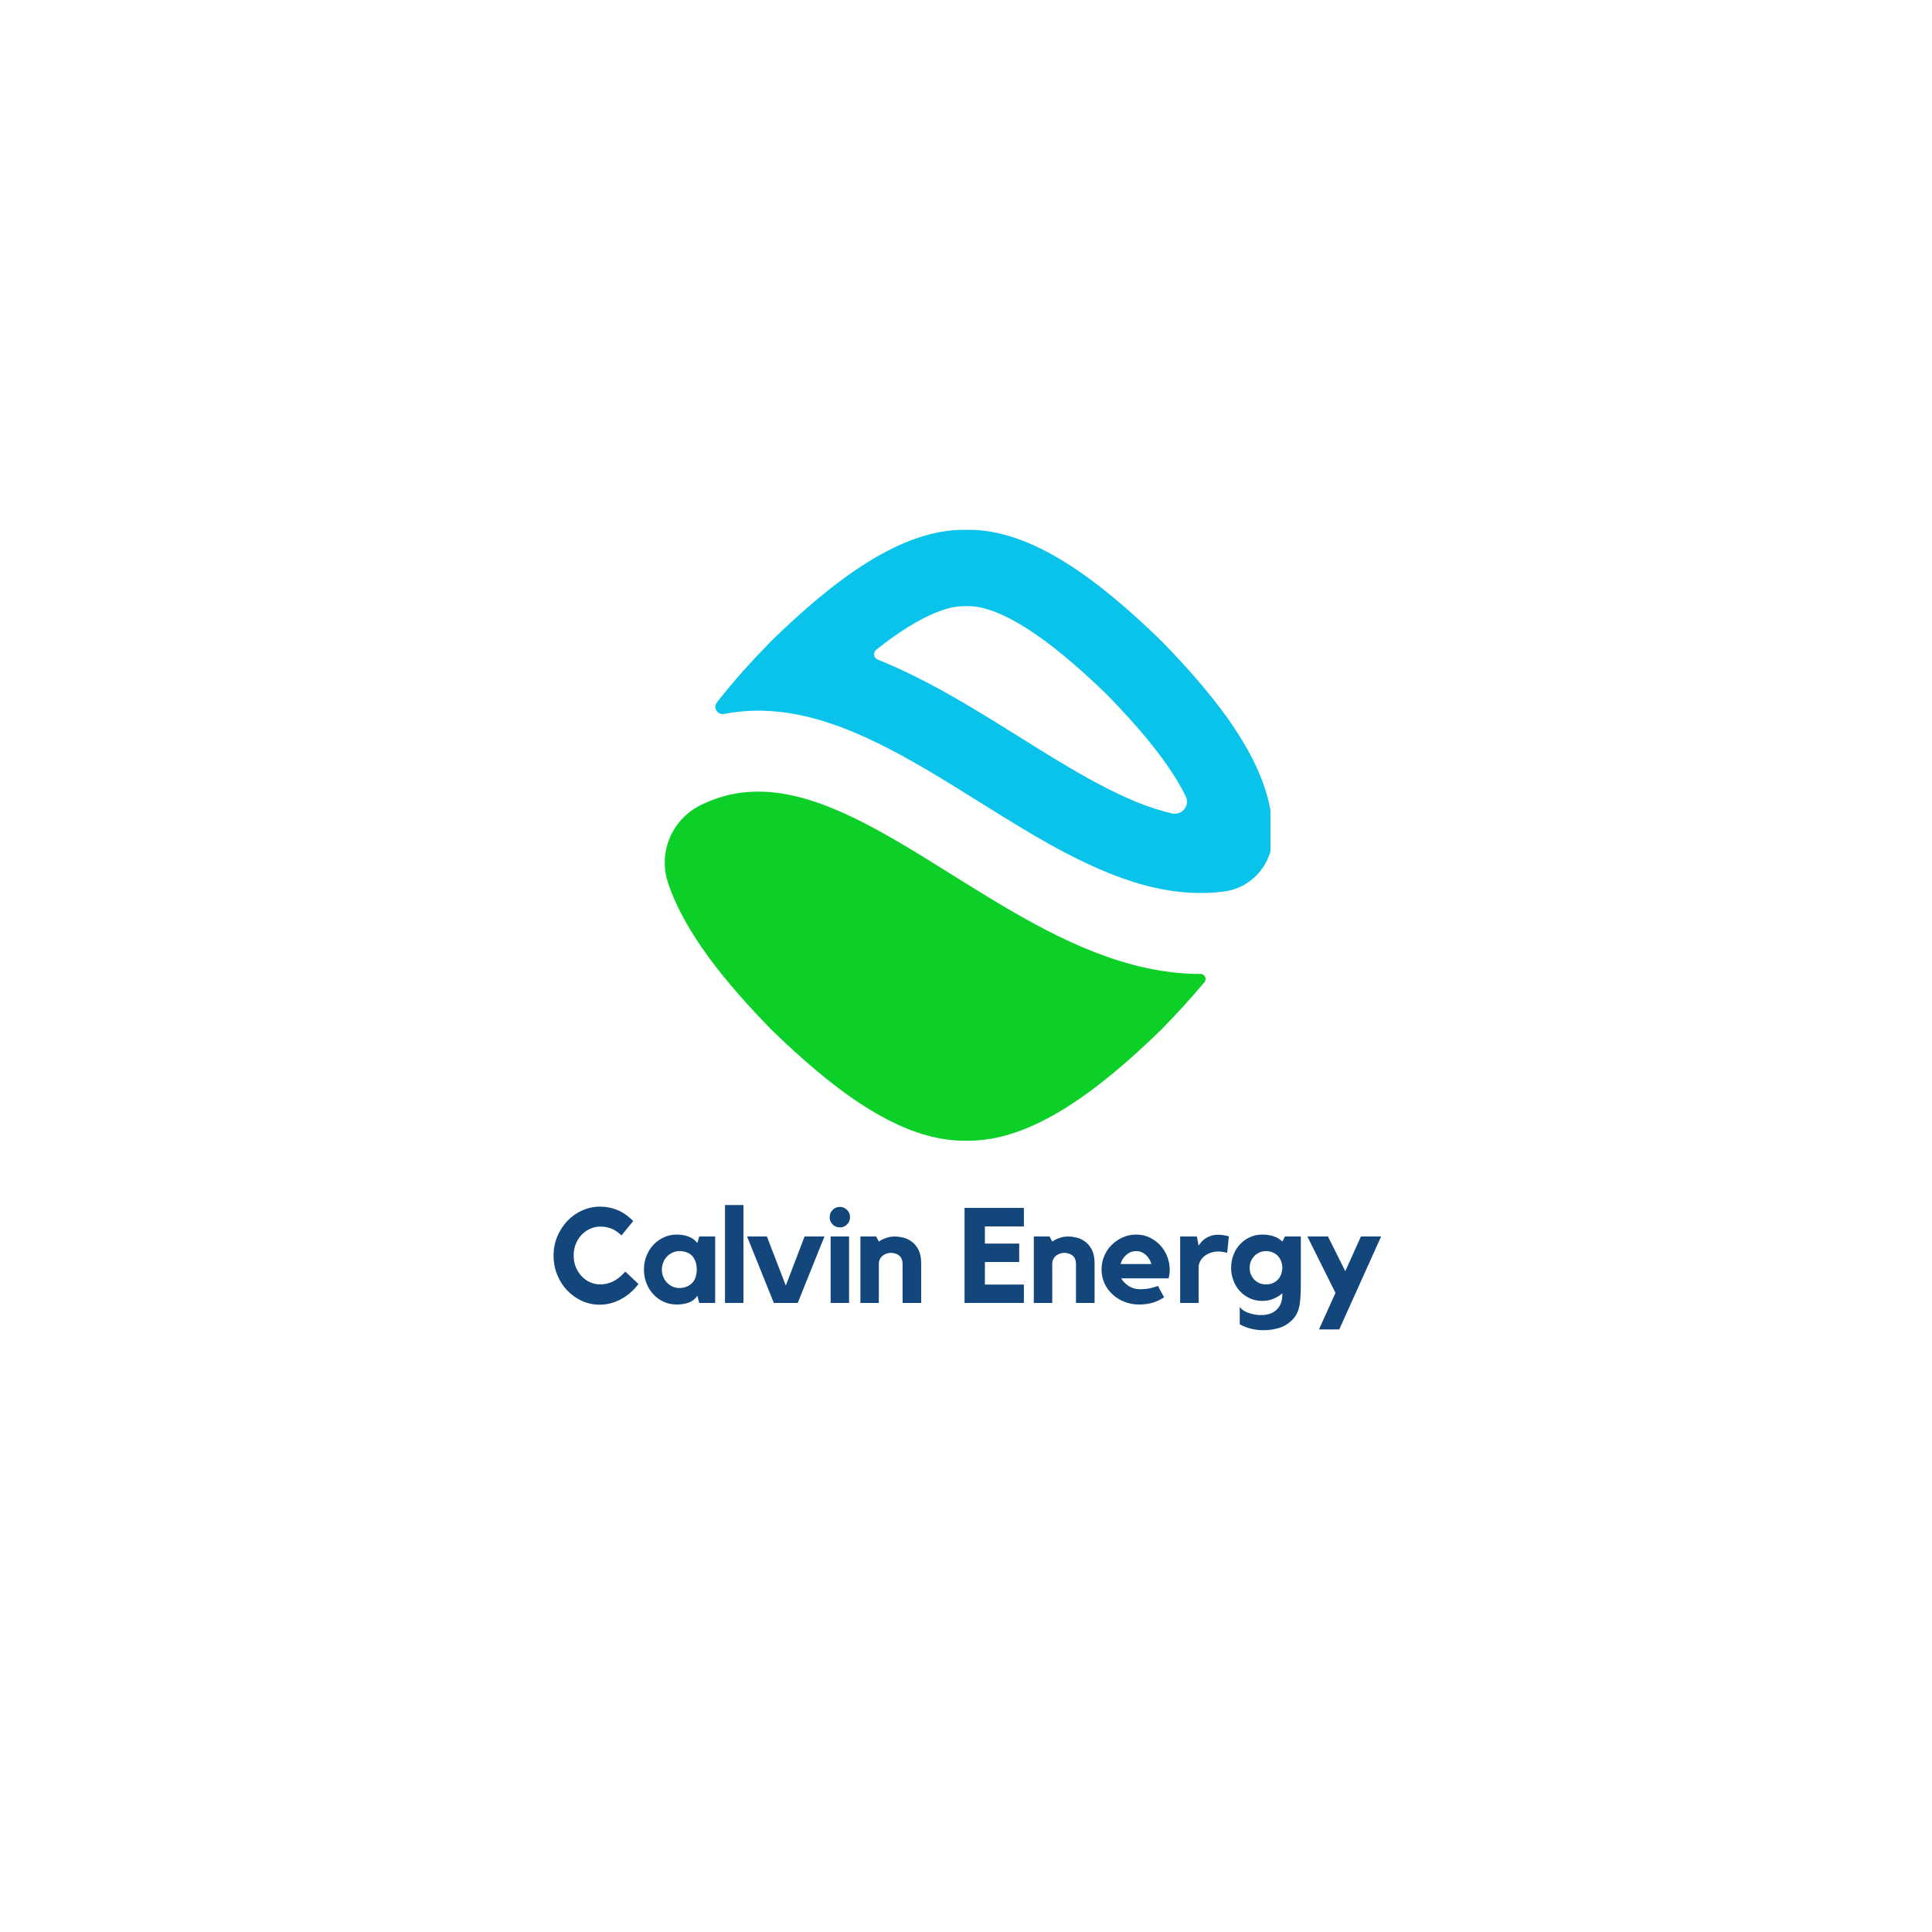 <?xml version="1.0" encoding="UTF-8"?>
<svg xmlns="http://www.w3.org/2000/svg" xmlns:xlink="http://www.w3.org/1999/xlink" width="375pt" height="375pt" viewBox="0 0 375 375" version="1.2">
<defs>
<g>
<symbol overflow="visible" id="glyph0-0">
<path style="stroke:none;" d=""/>
</symbol>
<symbol overflow="visible" id="glyph0-1">
<path style="stroke:none;" d="M 9.906 -3.594 C 10.738 -3.594 11.551 -3.781 12.344 -4.156 C 13.145 -4.539 13.953 -5.18 14.766 -6.078 L 17.312 -3.672 C 16.289 -2.348 15.125 -1.348 13.812 -0.672 C 12.508 0.004 11.164 0.344 9.781 0.344 C 8.531 0.344 7.359 0.086 6.266 -0.422 C 5.172 -0.941 4.219 -1.633 3.406 -2.5 C 2.602 -3.363 1.973 -4.367 1.516 -5.516 C 1.055 -6.672 0.828 -7.898 0.828 -9.203 C 0.828 -10.504 1.066 -11.727 1.547 -12.875 C 2.023 -14.02 2.672 -15.023 3.484 -15.891 C 4.297 -16.754 5.254 -17.438 6.359 -17.938 C 7.473 -18.438 8.656 -18.688 9.906 -18.688 C 11.062 -18.688 12.164 -18.469 13.219 -18.031 C 14.27 -17.602 15.297 -16.891 16.297 -15.891 L 14.016 -13.109 C 13.285 -13.785 12.594 -14.238 11.938 -14.469 C 11.289 -14.695 10.613 -14.812 9.906 -14.812 C 9.195 -14.812 8.523 -14.664 7.891 -14.375 C 7.254 -14.082 6.703 -13.68 6.234 -13.172 C 5.766 -12.672 5.395 -12.078 5.125 -11.391 C 4.863 -10.711 4.734 -9.984 4.734 -9.203 C 4.734 -8.422 4.863 -7.691 5.125 -7.016 C 5.395 -6.336 5.766 -5.742 6.234 -5.234 C 6.703 -4.723 7.254 -4.32 7.891 -4.031 C 8.523 -3.738 9.195 -3.594 9.906 -3.594 Z M 9.906 -3.594 "/>
</symbol>
<symbol overflow="visible" id="glyph0-2">
<path style="stroke:none;" d="M 14.656 -12.891 L 14.656 0 L 11.562 0 L 11.203 -1.375 C 10.703 -0.695 10.098 -0.242 9.391 -0.016 C 8.691 0.203 7.961 0.312 7.203 0.312 C 6.285 0.312 5.441 0.133 4.672 -0.219 C 3.898 -0.57 3.227 -1.055 2.656 -1.672 C 2.082 -2.285 1.633 -3.004 1.312 -3.828 C 0.988 -4.648 0.828 -5.531 0.828 -6.469 C 0.828 -7.406 0.988 -8.285 1.312 -9.109 C 1.633 -9.93 2.082 -10.648 2.656 -11.266 C 3.227 -11.879 3.898 -12.363 4.672 -12.719 C 5.441 -13.082 6.285 -13.266 7.203 -13.266 C 8.035 -13.266 8.797 -13.133 9.484 -12.875 C 10.18 -12.613 10.754 -12.195 11.203 -11.625 L 11.562 -12.891 Z M 11.078 -6.422 C 11.078 -7.098 10.984 -7.664 10.797 -8.125 C 10.617 -8.582 10.379 -8.953 10.078 -9.234 C 9.773 -9.523 9.414 -9.734 9 -9.859 C 8.594 -9.992 8.16 -10.062 7.703 -10.062 C 7.234 -10.062 6.789 -9.961 6.375 -9.766 C 5.969 -9.578 5.609 -9.32 5.297 -9 C 4.992 -8.688 4.754 -8.305 4.578 -7.859 C 4.398 -7.422 4.312 -6.957 4.312 -6.469 C 4.312 -5.969 4.398 -5.5 4.578 -5.062 C 4.754 -4.633 4.992 -4.258 5.297 -3.938 C 5.609 -3.613 5.969 -3.359 6.375 -3.172 C 6.789 -2.984 7.234 -2.891 7.703 -2.891 C 8.629 -2.891 9.414 -3.176 10.062 -3.75 C 10.719 -4.332 11.055 -5.223 11.078 -6.422 Z M 11.078 -6.422 "/>
</symbol>
<symbol overflow="visible" id="glyph0-3">
<path style="stroke:none;" d="M 1.281 -19 L 4.859 -19 L 4.859 0 L 1.281 0 Z M 1.281 -19 "/>
</symbol>
<symbol overflow="visible" id="glyph0-4">
<path style="stroke:none;" d="M 11.344 -12.891 L 15.203 -12.891 L 10.016 0 L 5.375 0 L 0.188 -12.891 L 4.031 -12.891 L 7.703 -3.359 Z M 11.344 -12.891 "/>
</symbol>
<symbol overflow="visible" id="glyph0-5">
<path style="stroke:none;" d="M 5.062 0 L 1.484 0 L 1.484 -12.891 L 5.062 -12.891 Z M 3.281 -14.656 C 2.719 -14.656 2.242 -14.848 1.859 -15.234 C 1.484 -15.617 1.297 -16.086 1.297 -16.641 C 1.297 -17.191 1.484 -17.66 1.859 -18.047 C 2.242 -18.441 2.719 -18.641 3.281 -18.641 C 3.832 -18.641 4.297 -18.441 4.672 -18.047 C 5.055 -17.66 5.25 -17.191 5.25 -16.641 C 5.25 -16.086 5.055 -15.617 4.672 -15.234 C 4.297 -14.848 3.832 -14.656 3.281 -14.656 Z M 3.281 -14.656 "/>
</symbol>
<symbol overflow="visible" id="glyph0-6">
<path style="stroke:none;" d="M 7.875 -12.891 C 8.363 -12.891 8.898 -12.82 9.484 -12.688 C 10.078 -12.551 10.633 -12.289 11.156 -11.906 C 11.676 -11.531 12.113 -11.004 12.469 -10.328 C 12.82 -9.648 13 -8.773 13 -7.703 L 13 0 L 9.391 0 L 9.391 -7.562 C 9.391 -7.957 9.32 -8.297 9.188 -8.578 C 9.062 -8.859 8.891 -9.078 8.672 -9.234 C 8.453 -9.398 8.203 -9.52 7.922 -9.594 C 7.648 -9.676 7.375 -9.719 7.094 -9.719 C 6.875 -9.719 6.629 -9.676 6.359 -9.594 C 6.086 -9.52 5.832 -9.395 5.594 -9.219 C 5.363 -9.051 5.172 -8.828 5.016 -8.547 C 4.859 -8.273 4.781 -7.945 4.781 -7.562 L 4.781 0 L 1.203 0 L 1.203 -12.891 L 4.266 -12.891 L 4.781 -11.906 C 5.195 -12.195 5.664 -12.43 6.188 -12.609 C 6.707 -12.797 7.27 -12.891 7.875 -12.891 Z M 7.875 -12.891 "/>
</symbol>
<symbol overflow="visible" id="glyph0-7">
<path style="stroke:none;" d=""/>
</symbol>
<symbol overflow="visible" id="glyph0-8">
<path style="stroke:none;" d="M 1.25 -18.438 L 12.766 -18.438 L 12.766 -14.844 L 5.203 -14.844 L 5.203 -11.516 L 11.859 -11.516 L 11.859 -7.938 L 5.203 -7.938 L 5.203 -3.562 L 12.766 -3.562 L 12.766 0 L 1.25 0 Z M 1.25 -18.438 "/>
</symbol>
<symbol overflow="visible" id="glyph0-9">
<path style="stroke:none;" d="M 7.547 -13.266 C 8.516 -13.266 9.395 -13.066 10.188 -12.672 C 10.988 -12.285 11.676 -11.773 12.25 -11.141 C 12.82 -10.504 13.266 -9.773 13.578 -8.953 C 13.891 -8.129 14.047 -7.285 14.047 -6.422 C 14.047 -5.898 13.973 -5.348 13.828 -4.766 L 4.625 -4.766 C 4.969 -4.172 5.461 -3.672 6.109 -3.266 C 6.754 -2.859 7.445 -2.656 8.188 -2.656 C 8.938 -2.656 9.594 -2.711 10.156 -2.828 C 10.719 -2.953 11.25 -3.109 11.75 -3.297 L 12.953 -1.094 C 12.305 -0.645 11.57 -0.297 10.75 -0.047 C 9.926 0.191 9.047 0.312 8.109 0.312 C 7.086 0.312 6.133 0.133 5.25 -0.219 C 4.363 -0.57 3.594 -1.051 2.938 -1.656 C 2.281 -2.27 1.758 -2.988 1.375 -3.812 C 1 -4.645 0.812 -5.531 0.812 -6.469 C 0.812 -7.395 0.984 -8.27 1.328 -9.094 C 1.672 -9.914 2.148 -10.633 2.766 -11.25 C 3.379 -11.863 4.094 -12.352 4.906 -12.719 C 5.727 -13.082 6.609 -13.266 7.547 -13.266 Z M 10.484 -7.547 C 10.273 -8.285 9.898 -8.891 9.359 -9.359 C 8.816 -9.828 8.211 -10.062 7.547 -10.062 C 6.848 -10.062 6.219 -9.828 5.656 -9.359 C 5.094 -8.891 4.707 -8.285 4.5 -7.547 Z M 10.484 -7.547 "/>
</symbol>
<symbol overflow="visible" id="glyph0-10">
<path style="stroke:none;" d="M 4.703 -11.109 C 4.879 -11.379 5.078 -11.641 5.297 -11.891 C 5.523 -12.141 5.797 -12.363 6.109 -12.562 C 6.422 -12.77 6.773 -12.93 7.172 -13.047 C 7.578 -13.172 8.031 -13.234 8.531 -13.234 C 9.113 -13.234 9.797 -13.129 10.578 -12.922 L 10.25 -9.719 C 10.051 -9.758 9.859 -9.805 9.672 -9.859 C 9.516 -9.891 9.336 -9.914 9.141 -9.938 C 8.953 -9.969 8.781 -9.984 8.625 -9.984 C 8.07 -9.984 7.555 -9.906 7.078 -9.75 C 6.609 -9.594 6.195 -9.375 5.844 -9.094 C 5.5 -8.82 5.223 -8.488 5.016 -8.094 C 4.805 -7.707 4.703 -7.289 4.703 -6.844 L 4.703 0 L 1.125 0 L 1.125 -12.891 L 4.375 -12.891 Z M 4.703 -11.109 "/>
</symbol>
<symbol overflow="visible" id="glyph0-11">
<path style="stroke:none;" d="M 11.281 -12.891 L 14.359 -12.891 L 14.359 -4.375 C 14.359 -3.383 14.344 -2.504 14.312 -1.734 C 14.289 -0.961 14.227 -0.27 14.125 0.344 C 14.02 0.969 13.848 1.52 13.609 2 C 13.379 2.488 13.055 2.941 12.641 3.359 C 11.867 4.098 11.008 4.602 10.062 4.875 C 9.125 5.156 8.133 5.297 7.094 5.297 C 6.207 5.297 5.375 5.191 4.594 4.984 C 3.82 4.785 3.125 4.504 2.5 4.141 L 2.5 0.781 C 2.656 1.02 2.875 1.234 3.156 1.422 C 3.445 1.617 3.773 1.785 4.141 1.922 C 4.516 2.055 4.914 2.16 5.344 2.234 C 5.77 2.316 6.195 2.359 6.625 2.359 C 7.195 2.359 7.734 2.285 8.234 2.141 C 8.742 1.992 9.18 1.754 9.547 1.422 C 9.922 1.098 10.219 0.688 10.438 0.188 C 10.656 -0.301 10.766 -0.898 10.766 -1.609 L 10.766 -1.875 C 10.266 -1.426 9.68 -1.066 9.016 -0.797 C 8.359 -0.523 7.641 -0.391 6.859 -0.391 C 5.992 -0.391 5.191 -0.555 4.453 -0.891 C 3.723 -1.234 3.086 -1.691 2.547 -2.266 C 2.004 -2.848 1.582 -3.535 1.281 -4.328 C 0.977 -5.117 0.828 -5.957 0.828 -6.844 C 0.828 -7.719 0.977 -8.547 1.281 -9.328 C 1.582 -10.109 2.004 -10.789 2.547 -11.375 C 3.086 -11.957 3.723 -12.414 4.453 -12.75 C 5.191 -13.094 5.992 -13.266 6.859 -13.266 C 7.68 -13.266 8.422 -13.156 9.078 -12.938 C 9.734 -12.719 10.297 -12.375 10.766 -11.906 Z M 7.594 -3.594 C 8.145 -3.594 8.617 -3.691 9.016 -3.891 C 9.422 -4.086 9.754 -4.344 10.016 -4.656 C 10.273 -4.969 10.461 -5.312 10.578 -5.688 C 10.703 -6.07 10.766 -6.445 10.766 -6.812 C 10.766 -7.207 10.695 -7.598 10.562 -7.984 C 10.438 -8.379 10.242 -8.727 9.984 -9.031 C 9.723 -9.332 9.391 -9.578 8.984 -9.766 C 8.586 -9.961 8.125 -10.062 7.594 -10.062 C 7.145 -10.062 6.727 -9.973 6.344 -9.797 C 5.957 -9.629 5.617 -9.395 5.328 -9.094 C 5.047 -8.801 4.82 -8.457 4.656 -8.062 C 4.5 -7.676 4.422 -7.258 4.422 -6.812 C 4.422 -6.363 4.5 -5.941 4.656 -5.547 C 4.82 -5.16 5.047 -4.816 5.328 -4.516 C 5.617 -4.223 5.957 -3.992 6.344 -3.828 C 6.727 -3.672 7.145 -3.594 7.594 -3.594 Z M 7.594 -3.594 "/>
</symbol>
<symbol overflow="visible" id="glyph0-12">
<path style="stroke:none;" d="M 11.125 -12.891 L 15.047 -12.891 L 6.922 5.141 L 2.984 5.141 L 6.188 -1.953 L 0.734 -12.891 L 4.734 -12.891 L 8.094 -6.156 Z M 11.125 -12.891 "/>
</symbol>
</g>
<clipPath id="clip1">
  <path d="M 138 102.504 L 246.605 102.504 L 246.605 174 L 138 174 Z M 138 102.504 "/>
</clipPath>
<clipPath id="clip2">
  <path d="M 129 153 L 235 153 L 235 221.754 L 129 221.754 Z M 129 153 "/>
</clipPath>
</defs>
<g id="surface1">
<g clip-path="url(#clip1)" clip-rule="nonzero">
<path style=" stroke:none;fill-rule:nonzero;fill:rgb(3.92%,76.469%,92.159%);fill-opacity:1;" d="M 246.973 162.121 C 247.27 149.445 236.992 136.254 225.395 124.375 C 213.488 112.805 200.27 102.547 187.566 102.844 C 174.863 102.547 161.645 112.805 149.742 124.375 C 145.961 128.246 142.328 132.25 139.148 136.336 C 138.344 137.371 139.262 138.832 140.551 138.578 C 143.875 137.93 147.293 137.777 150.809 138.117 C 164.074 139.402 177.203 147.609 189.902 155.543 C 201.094 162.539 212.668 169.77 224.273 172.336 C 228.906 173.359 233.328 173.598 237.613 173.039 C 243.023 172.328 247.078 167.648 246.973 162.203 C 246.973 162.18 246.973 162.152 246.973 162.121 Z M 227.484 157.875 C 218.375 155.863 207.906 149.32 197.781 142.992 C 191.168 138.859 184.332 134.586 177.121 131.047 C 174.816 129.918 172.57 128.91 170.371 128.027 C 169.566 127.707 169.41 126.637 170.09 126.098 C 172.18 124.441 174.145 123.039 176.004 121.863 C 180.375 119.113 184.188 117.66 187.023 117.66 C 187.09 117.66 187.156 117.66 187.215 117.66 L 187.566 117.668 L 187.914 117.66 C 187.98 117.66 188.043 117.66 188.105 117.66 C 190.945 117.66 194.758 119.113 199.125 121.863 C 203.672 124.727 208.832 128.977 214.891 134.859 C 220.871 140.996 225.176 146.211 228.043 150.797 C 228.871 152.121 229.578 153.391 230.16 154.594 C 231.004 156.348 229.434 158.305 227.531 157.883 Z M 227.484 157.875 "/>
</g>
<g clip-path="url(#clip2)" clip-rule="nonzero">
<path style=" stroke:none;fill-rule:nonzero;fill:rgb(4.709%,81.569%,15.689%);fill-opacity:1;" d="M 133.738 157.703 C 129.645 160.945 128.012 166.398 129.66 171.352 C 132.895 181.078 140.938 190.852 149.738 199.867 C 161.641 211.438 174.863 221.695 187.566 221.398 C 200.266 221.695 213.488 211.438 225.391 199.867 C 228.32 196.867 231.164 193.785 233.777 190.645 C 234.312 190 233.84 189.02 232.996 189.043 C 229.48 189.043 225.902 188.637 222.246 187.828 C 208.961 184.891 196.609 177.172 184.66 169.707 C 172.438 162.07 160.891 154.852 149.902 153.785 C 144.828 153.293 140.18 154.148 135.734 156.406 C 135.027 156.766 134.363 157.207 133.738 157.703 Z M 133.738 157.703 "/>
</g>
<g style="fill:rgb(7.449%,27.449%,48.239%);fill-opacity:1;">
  <use xlink:href="#glyph0-1" x="106.614" y="252.896"/>
</g>
<g style="fill:rgb(7.449%,27.449%,48.239%);fill-opacity:1;">
  <use xlink:href="#glyph0-2" x="124.159" y="252.896"/>
</g>
<g style="fill:rgb(7.449%,27.449%,48.239%);fill-opacity:1;">
  <use xlink:href="#glyph0-3" x="139.442" y="252.896"/>
</g>
<g style="fill:rgb(7.449%,27.449%,48.239%);fill-opacity:1;">
  <use xlink:href="#glyph0-4" x="144.822" y="252.896"/>
</g>
<g style="fill:rgb(7.449%,27.449%,48.239%);fill-opacity:1;">
  <use xlink:href="#glyph0-5" x="159.742" y="252.896"/>
</g>
<g style="fill:rgb(7.449%,27.449%,48.239%);fill-opacity:1;">
  <use xlink:href="#glyph0-6" x="165.798" y="252.896"/>
</g>
<g style="fill:rgb(7.449%,27.449%,48.239%);fill-opacity:1;">
  <use xlink:href="#glyph0-7" x="179.339" y="252.896"/>
</g>
<g style="fill:rgb(7.449%,27.449%,48.239%);fill-opacity:1;">
  <use xlink:href="#glyph0-8" x="185.967" y="252.896"/>
</g>
<g style="fill:rgb(7.449%,27.449%,48.239%);fill-opacity:1;">
  <use xlink:href="#glyph0-6" x="199.457" y="252.896"/>
</g>
<g style="fill:rgb(7.449%,27.449%,48.239%);fill-opacity:1;">
  <use xlink:href="#glyph0-9" x="212.999" y="252.896"/>
</g>
<g style="fill:rgb(7.449%,27.449%,48.239%);fill-opacity:1;">
  <use xlink:href="#glyph0-10" x="227.944" y="252.896"/>
</g>
<g style="fill:rgb(7.449%,27.449%,48.239%);fill-opacity:1;">
  <use xlink:href="#glyph0-11" x="238.133" y="252.896"/>
</g>
<g style="fill:rgb(7.449%,27.449%,48.239%);fill-opacity:1;">
  <use xlink:href="#glyph0-12" x="253.026" y="252.896"/>
</g>
</g>
</svg>
